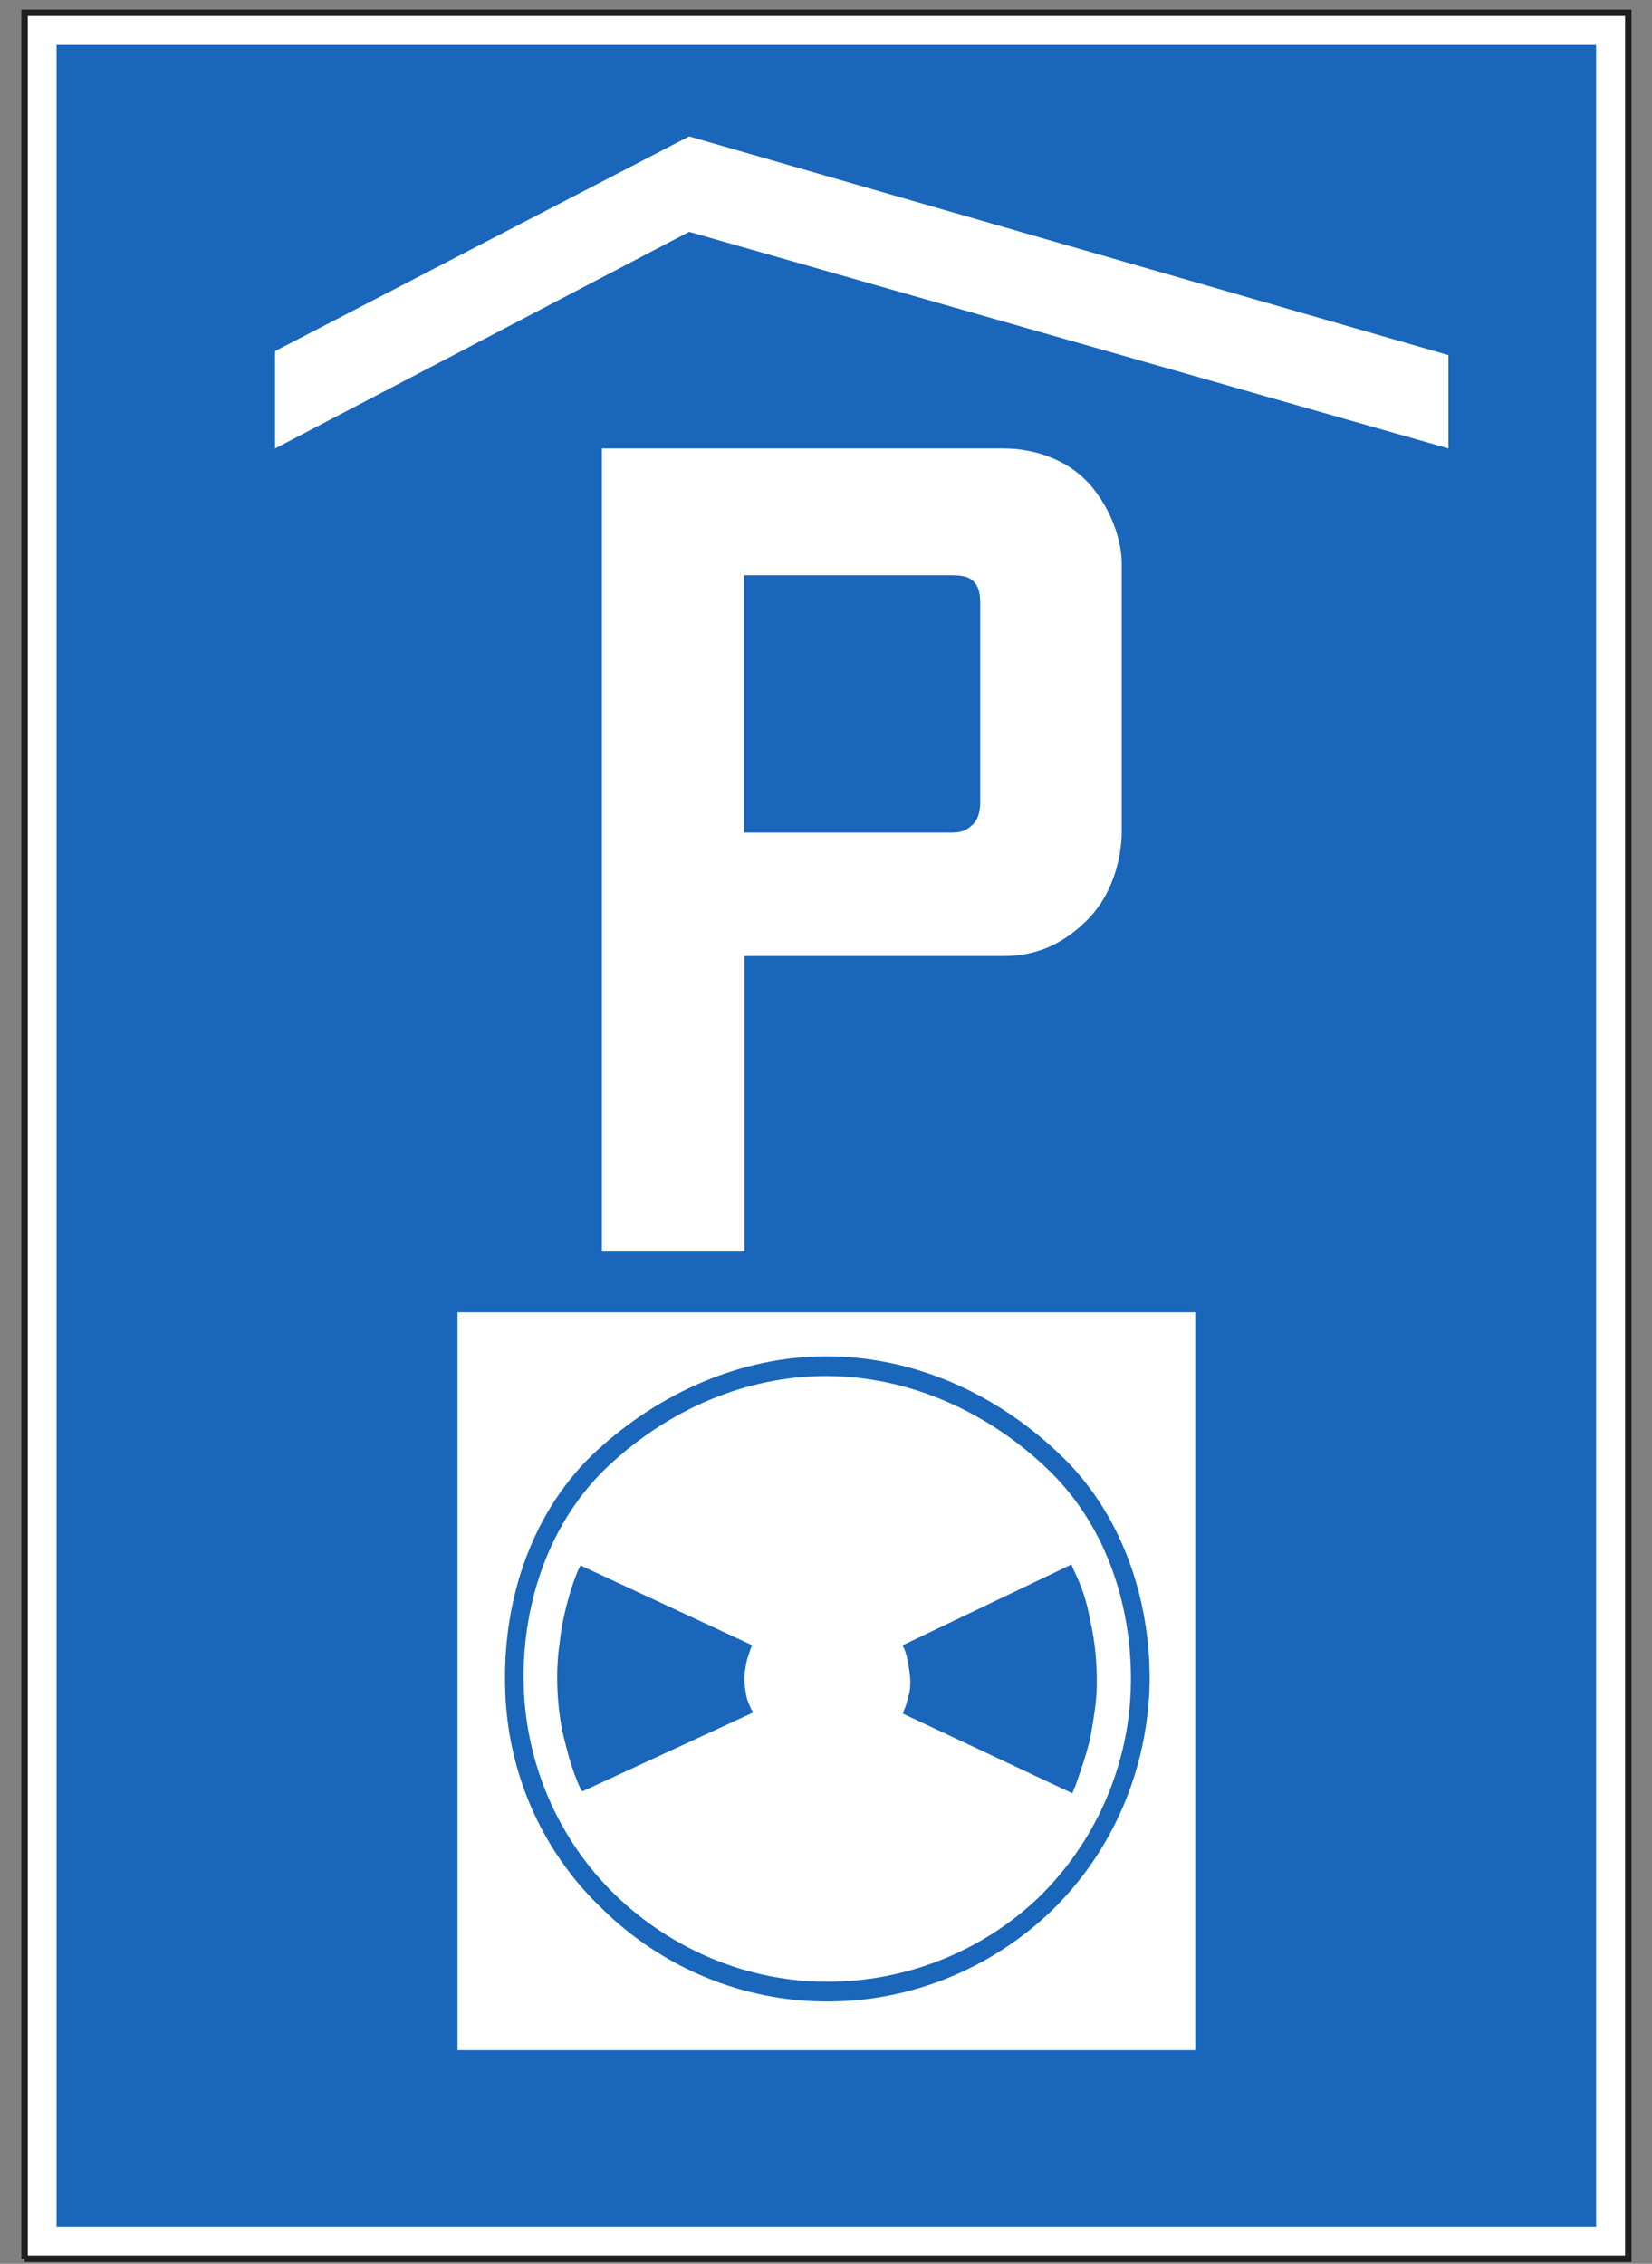 <?xml version="1.0" encoding="UTF-8" standalone="no"?>
<svg
   width="73pt"
   height="100pt"
   viewBox="0 0 73 100"
   version="1.1"
   id="svg5713"
   xmlns="http://www.w3.org/2000/svg"
   xmlns:svg="http://www.w3.org/2000/svg">
  <rect x="0" y="0" width="73" height="100" fill="#808080" stroke="none"/>
  <defs
     id="defs5717" />
  <g
     id="surface1">
    <path
       style="fill:#ffffff;fill-opacity:1;fill-rule:nonzero;stroke:none"
       d="M 1.086,99.781 H 71.953 V 0.566 H 1.086 Z m 0,0"
       id="path5692" />
    <path
       style="fill:none;stroke:#211e1e;stroke-width:2.835;stroke-linecap:butt;stroke-linejoin:miter;stroke-miterlimit:4;stroke-opacity:1"
       d="M 10.859,2.188 H 719.531 V 994.336 H 10.859 V 2.188"
       transform="matrix(0.1,0,0,-0.1,0,100)"
       id="path5694" />
    <path
       style="fill:#1966ba;fill-opacity:1;fill-rule:nonzero;stroke:none"
       d="M 2.5,98.363 H 70.531 V 1.984 H 2.5 Z m 0,0"
       id="path5696" />
    <path
       style="fill:#ffffff;fill-opacity:1;fill-rule:nonzero;stroke:none"
       d="M 20.219,57.969 H 52.816 V 90.566 H 20.219 V 57.969"
       id="path5702" />
    <path
       style="fill:#1966ba;fill-opacity:1;fill-rule:nonzero;stroke:none"
       d="m 36.516,59.914 c 3.832,0 7.453,1.617 10.25,4.27 2.758,2.566 4.078,6.379 4.035,10.148 -0.082,3.812 -1.605,7.414 -4.324,10.066 -2.672,2.566 -6.211,4.016 -9.918,4.016 -3.746,0 -7.324,-1.492 -10,-4.145 -2.676,-2.566 -4.199,-6.125 -4.238,-9.855 -0.086,-3.852 1.234,-7.75 4.074,-10.355 2.758,-2.527 6.34,-4.145 10.121,-4.145"
       id="path5704" />
    <path
       style="fill:#ffffff;fill-opacity:1;fill-rule:nonzero;stroke:none"
       d="m 36.516,60.785 c 3.578,0 7.039,1.531 9.676,4.016 2.59,2.406 3.824,5.965 3.781,9.531 -0.039,3.559 -1.52,6.996 -4.07,9.48 -2.512,2.406 -5.887,3.73 -9.348,3.73 -3.496,0 -6.871,-1.406 -9.383,-3.852 -2.512,-2.445 -3.949,-5.801 -4.031,-9.277 -0.086,-3.605 1.152,-7.25 3.785,-9.695 2.633,-2.445 6.008,-3.934 9.59,-3.934"
       id="path5706" />
    <path
       style="fill:#1966ba;fill-opacity:1;fill-rule:nonzero;stroke:none"
       d="m 25.652,69.152 7.574,3.52 c 0,0.043 -0.043,0.125 -0.043,0.125 -0.082,0.25 -0.164,0.453 -0.207,0.664 -0.039,0.246 -0.082,0.453 -0.082,0.66 0,0.25 0.043,0.535 0.082,0.785 0.043,0.207 0.125,0.375 0.207,0.578 0.043,0.047 0.082,0.129 0.082,0.172 l -7.531,3.477 c -0.043,-0.043 -0.082,-0.125 -0.125,-0.211 -0.164,-0.367 -0.328,-0.824 -0.449,-1.238 -0.168,-0.621 -0.332,-1.199 -0.414,-1.824 -0.086,-0.578 -0.125,-1.203 -0.125,-1.781 0,-0.535 0.039,-1.074 0.125,-1.613 0.043,-0.5 0.164,-1.035 0.285,-1.531 0.129,-0.5 0.289,-1.039 0.5,-1.535 0.039,-0.082 0.078,-0.164 0.121,-0.246"
       id="path5708" />
    <path
       style="fill:#1966ba;fill-opacity:1;fill-rule:nonzero;stroke:none"
       d="m 47.344,69.113 c 0.043,0.086 0.082,0.207 0.125,0.289 0.328,0.664 0.574,1.406 0.699,2.152 0.246,1.039 0.328,2.156 0.289,3.191 -0.043,0.703 -0.168,1.41 -0.289,2.074 -0.168,0.699 -0.41,1.406 -0.66,2.105 -0.039,0.043 -0.082,0.211 -0.121,0.293 l -7.492,-3.52 c 0.039,-0.082 0.039,-0.168 0.082,-0.211 0.082,-0.203 0.121,-0.41 0.168,-0.578 0.078,-0.203 0.078,-0.453 0.078,-0.664 0,-0.203 -0.043,-0.453 -0.078,-0.699 -0.047,-0.211 -0.086,-0.457 -0.168,-0.664 -0.043,-0.082 -0.082,-0.164 -0.082,-0.207 l 7.449,-3.562"
       id="path5710" />
    <g
       id="surface1-8"
       transform="translate(83.548,-4.07)">
      <path
         style="fill:#ffffff;fill-opacity:1;fill-rule:nonzero;stroke:none;stroke-width:0.926"
         d="m -71.392,19.579 18.295,-9.482 33.555,9.66 v 4.124 l -33.555,-9.569 -18.295,9.569 v -4.302"
         id="path5805-1" />
      <path
         style="fill:#ffffff;fill-opacity:1;fill-rule:nonzero;stroke:none;stroke-width:0.926"
         d="m -50.651,59.321 h -6.302 V 23.88 h 17.756 c 1.462,0 3.053,0.568 4.009,1.838 1.27,1.65 1.208,3.242 1.208,3.242 v 11.877 c 0,0.825 -0.253,2.601 -1.527,3.875 -1.143,1.143 -2.355,1.588 -3.69,1.588 h -11.454 v 13.021"
         id="path5807-3" />
      <path
         style="fill:#1966ba;fill-opacity:1;fill-rule:nonzero;stroke:none;stroke-width:0.926"
         d="M -50.666,40.848 V 29.481 h 9.034 c 0.383,0 0.825,0 1.085,0.253 0.25,0.253 0.315,0.506 0.315,1.082 v 8.701 c 0,0.445 -0.127,0.825 -0.38,1.017 -0.257,0.253 -0.51,0.315 -0.959,0.315 h -9.095"
         id="path5809-8" />
    </g>
  </g>
</svg>
